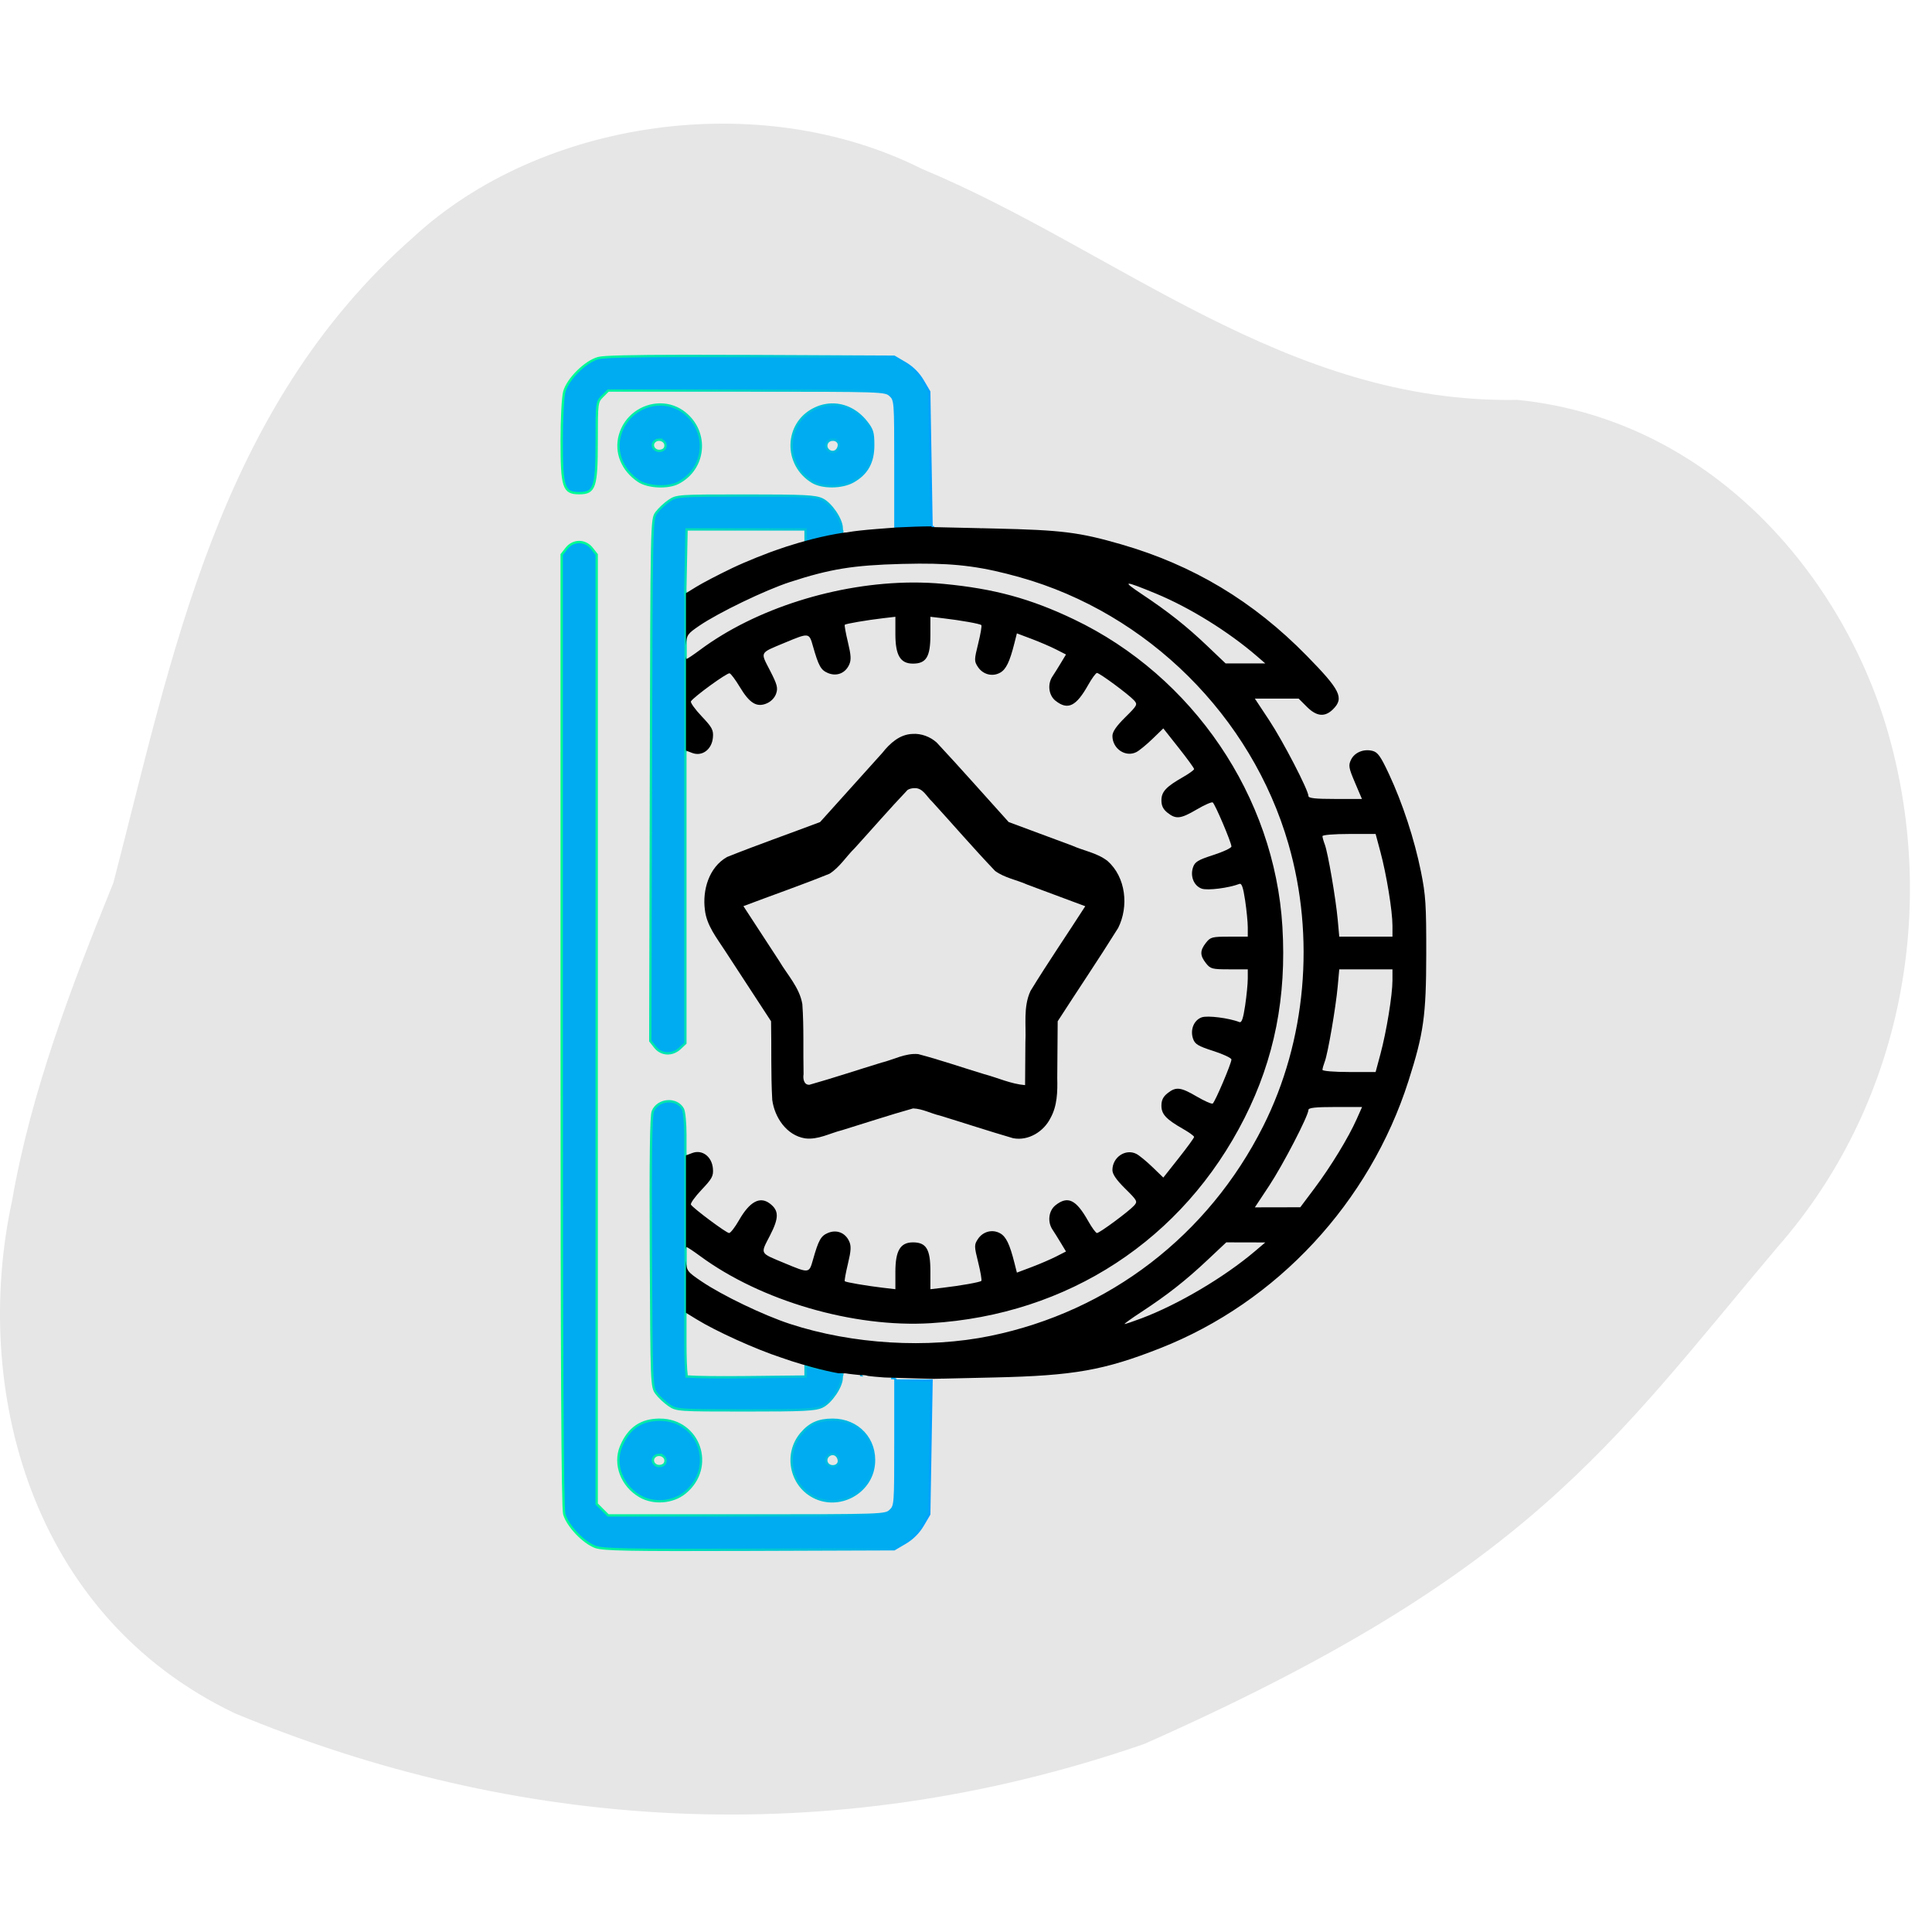 <?xml version="1.0" encoding="UTF-8" standalone="no"?>
<!-- Created with Inkscape (http://www.inkscape.org/) -->

<svg
   width="250"
   height="250"
   viewBox="0 0 250 250"
   version="1.1"
   id="svg12629"
   xmlns:xlink="http://www.w3.org/1999/xlink"
   xmlns="http://www.w3.org/2000/svg"
   xmlns:svg="http://www.w3.org/2000/svg">
  <defs
     id="defs12626">
    <linearGradient
       id="SvgjsLinearGradient4208"
       x1="0"
       y1="0"
       x2="1"
       y2="0"
       gradientUnits="objectBoundingBox"
       spreadMethod="pad">
      <stop
         id="SvgjsStop4209"
         stop-color="#00ff8f"
         offset="0" />
      <stop
         id="SvgjsStop4210"
         stop-color="#00a1ff"
         offset="1" />
    </linearGradient>
    <linearGradient
       id="SvgjsLinearGradient4211">
      <stop
         id="SvgjsStop4212"
         stop-color="#00ff8f"
         offset="0" />
      <stop
         id="SvgjsStop4213"
         stop-color="#00a1ff"
         offset="1" />
    </linearGradient>
    <linearGradient
       xlink:href="#SvgjsLinearGradient4208"
       id="linearGradient7989"
       x1="48.473"
       y1="149.407"
       x2="103.152"
       y2="149.407"
       gradientUnits="userSpaceOnUse"
       gradientTransform="matrix(1.063,0,0,1.063,36.37,-29.025)" />
  </defs>
  <g
     id="g6123"
     transform="matrix(0.827,0,0,0.827,0,16)">
    <path
       style="fill:#e6e6e6;fill-opacity:1;stroke:none;stroke-width:0.226px;stroke-linecap:butt;stroke-linejoin:miter;stroke-opacity:1"
       d="M 17.741,118.779 C 26.947,83.473 34.037,44.687 64.711,17.734 84.585,-0.608 118.849,-5.691 144.234,7.069 c 30.54,12.718 57.049,36.817 93.224,36.152 31.428,3.209 52.109,29.192 58.516,54.091 6.939,26.588 1.417,56.483 -17.783,78.393 -26.392,31.254 -38.876,51.107 -99.156,77.826 C 129.347,270.7 80.415,266.893 36.745,248.731 4.577,233.365 -4.42,197.697 1.884,168.55 4.848,151.481 11.148,135.02 17.741,118.779 Z"
       id="path6228" />
    <path
       id="path12762-7"
       style="fill:#00acf1;fill-opacity:1;stroke:url(#linearGradient7989);stroke-width:0.365"
       d="m 107.274,36.344 c -8.699,0.009 -12.833,0.115 -13.65,0.335 -2.014,0.542 -4.78,3.274 -5.331,5.267 -0.222,0.803 -0.406,4.224 -0.407,7.601 -0.002,7.383 0.292,8.272 2.736,8.272 2.439,0 2.739,-0.896 2.739,-8.197 0,-5.953 0.017,-6.082 0.896,-6.962 L 95.154,41.764 h 21.674 c 21.308,0 21.688,0.012 22.473,0.744 0.784,0.731 0.8,0.928 0.8,10.718 v 9.964 c 0.003,0.001 0.006,0.002 0.008,0.004 0.006,0.003 0.007,0.003 0.013,0.006 h 5.87 c -0.007,-0.023 -0.012,-0.046 -0.014,-0.07 l -0.218,-0.005 -0.182,-10.59 -0.183,-10.589 -1.014,-1.725 c -0.658,-1.118 -1.62,-2.081 -2.739,-2.739 l -1.725,-1.014 -22.378,-0.102 c -3.96,-0.018 -7.367,-0.026 -10.267,-0.023 z m -4.069,7.601 c -2.74,0.045 -5.415,1.873 -6.22,4.863 -0.718,2.666 0.409,5.405 2.921,7.097 1.461,0.985 4.585,1.136 6.2,0.301 4.255,-2.2 4.798,-7.872 1.044,-10.905 -1.104,-0.892 -2.393,-1.322 -3.679,-1.355 -0.088,-0.002 -0.177,-0.002 -0.265,-0.001 z m 27.054,0.006 c -0.063,1.65e-4 -0.126,0.001 -0.189,0.003 -0.916,0.031 -1.842,0.268 -2.733,0.722 -4.525,2.309 -4.655,8.671 -0.232,11.368 1.56,0.951 4.632,0.923 6.379,-0.059 2.163,-1.215 3.147,-2.989 3.147,-5.671 0,-1.992 -0.139,-2.45 -1.121,-3.678 -1.407,-1.761 -3.302,-2.69 -5.252,-2.685 z m 0.026,5.499 c 0.392,-0.011 0.784,0.173 0.932,0.558 0.121,0.317 -0.015,0.811 -0.302,1.099 -0.705,0.705 -1.925,-0.11 -1.566,-1.046 0.151,-0.394 0.544,-0.6 0.936,-0.611 z m -27.18,0.004 c 0.036,-2.28e-4 0.072,0.001 0.108,0.004 0.478,0.043 0.922,0.389 0.922,0.892 0,0.475 -0.285,0.765 -0.823,0.842 -0.916,0.13 -1.521,-0.84 -0.907,-1.454 0.195,-0.195 0.448,-0.283 0.701,-0.285 z m 13.535,8.742 c -10.551,0 -10.777,0.016 -11.961,0.822 -0.664,0.452 -1.551,1.285 -1.971,1.852 -0.763,1.03 -0.764,1.079 -0.86,41.846 l -0.096,40.815 0.762,0.968 c 0.962,1.223 2.681,1.3 3.88,0.174 l 0.845,-0.794 V 120.97 98.061 l 0.035,0.013 V 73.504 l -0.056,0.034 0.102,-5.024 0.102,-5.024 h 18.623 v 0.86 1.444 c 1.337,-0.418 3.286,-0.979 5.661,-1.633 8.4e-4,-0.005 10e-4,-0.009 0.002,-0.015 0.015,-0.072 0.042,-0.22 0.087,-0.369 -0.057,-0.107 -0.091,-0.25 -0.091,-0.483 0,-1.367 -1.688,-3.855 -3.055,-4.504 -1.071,-0.508 -2.824,-0.595 -12.008,-0.595 z m -26.016,7.267 c -0.729,0 -1.458,0.333 -1.982,0.998 l -0.757,0.962 0.002,74.351 c 0.001,52.262 0.12,74.773 0.398,75.775 0.51,1.836 3.025,4.483 4.895,5.152 1.217,0.435 5.235,0.509 24.1,0.442 l 22.639,-0.081 1.725,-1.014 c 1.118,-0.657 2.081,-1.62 2.739,-2.739 l 1.014,-1.724 0.183,-10.59 0.178,-10.332 h -5.655 l -5.4e-4,-0.34 v 9.977 c 0,9.794 -0.015,9.991 -0.799,10.722 -0.786,0.732 -1.166,0.745 -22.473,0.745 H 95.154 l -0.896,-0.896 -0.896,-0.896 V 141.699 67.423 L 92.605,66.461 C 92.081,65.796 91.352,65.463 90.623,65.463 Z M 140.101,196.323 c 0,0 -0.277,-0.027 -0.48,-0.048 -8.5e-4,0.003 -0.002,0.006 -0.003,0.01 z m -35.663,-43.351 c -0.956,0.072 -1.892,0.608 -2.29,1.569 -0.285,0.688 -0.375,7.226 -0.305,22.034 0.098,20.713 0.112,21.072 0.864,22.086 0.42,0.567 1.307,1.4 1.971,1.852 1.184,0.806 1.41,0.822 11.961,0.822 9.184,0 10.937,-0.087 12.008,-0.595 1.368,-0.649 3.055,-3.136 3.055,-4.503 0,-0.238 0.034,-0.386 0.091,-0.495 -0.049,-0.113 -0.06,-0.244 -0.059,-0.374 -2.063,-0.293 -4.114,-0.627 -5.691,-1.044 v 0.858 0.859 l -9.153,0.097 c -4.307,0.046 -8.004,0.002 -9.075,-0.097 h -0.395 v -0.322 c -0.105,-0.681 -0.182,-2.626 -0.182,-4.848 v -4.865 l 0.032,0.019 v -24.567 l -0.032,0.012 v -3.279 c 0,-1.803 -0.174,-3.604 -0.387,-4.003 -0.48,-0.896 -1.456,-1.289 -2.412,-1.217 z m 30.152,42.838 c 0.033,0.004 0.064,0.007 0.095,0.011 -0.002,-0.003 -0.003,-0.007 -0.005,-0.011 z m -31.37,6.986 c -2.913,0 -4.855,1.343 -6.039,4.177 -1.161,2.78 0.111,6.144 2.947,7.791 2.118,1.23 5.116,1.004 7.012,-0.527 4.88,-3.943 2.311,-11.441 -3.92,-11.441 z m 27.062,0 c -2.208,0 -3.59,0.616 -4.917,2.194 -2.621,3.115 -1.691,7.952 1.893,9.846 3.994,2.11 9.04,-0.588 9.47,-5.064 0.374,-3.894 -2.473,-6.976 -6.445,-6.976 z m 0.039,5.362 c 0.208,0.009 0.416,0.089 0.592,0.265 0.288,0.288 0.424,0.782 0.302,1.099 -0.296,0.771 -1.565,0.735 -1.868,-0.054 -0.269,-0.702 0.35,-1.335 0.974,-1.311 z m -27.218,0.136 c 0.036,-2.2e-4 0.072,7.1e-4 0.108,0.004 0.478,0.043 0.922,0.389 0.922,0.892 0,0.475 -0.285,0.765 -0.823,0.842 -0.916,0.13 -1.521,-0.84 -0.907,-1.454 0.195,-0.195 0.448,-0.283 0.701,-0.285 z" />
    <path
       id="path12762"
       style="fill:#000000;stroke-width:0.365"
       d="m 145.758,63.008 c -0.795,0.006 -1.632,0.021 -2.517,0.051 -1.161,0.04 -2.207,0.085 -3.14,0.131 v 0.01 l -3.047,0.234 c -1.676,0.129 -3.565,0.338 -4.199,0.465 -0.335,0.067 -0.549,0.088 -0.719,0.083 -3.416,0.496 -6.819,1.467 -9.01,2.17 -0.31,0.104 -0.528,0.184 -0.909,0.309 -2.104,0.688 -5.543,2.072 -7.641,3.075 -2.099,1.003 -4.614,2.314 -5.588,2.913 l -1.657,1.02 v 8.134 c 0.101,-1.601 0.239,-1.781 2.098,-3.048 3.012,-2.053 10.328,-5.579 14.176,-6.831 6.293,-2.047 9.87,-2.629 17.431,-2.833 0.98,-0.026 1.902,-0.042 2.78,-0.046 6.144,-0.026 10.077,0.537 15.768,2.135 19.988,5.614 36.247,21.757 42.011,41.712 4.22,14.61 2.774,30.811 -3.941,44.169 -8.589,17.086 -24.08,28.993 -42.704,32.822 -9.815,2.018 -21.576,1.314 -31.337,-1.875 -4.118,-1.346 -10.581,-4.45 -13.819,-6.637 -2.241,-1.513 -2.362,-1.651 -2.463,-3.264 v 8.158 l 1.668,1.026 c 3.054,1.879 9.25,4.682 13.219,5.981 0.654,0.214 1.109,0.372 1.561,0.531 1.931,0.616 4.841,1.47 7.408,1.924 h 0.739 v 0.052 c 0.149,-0.069 0.384,-0.054 0.788,0.027 0.262,0.052 1.276,0.139 1.975,0.217 0.441,-0.03 0.815,0.017 1.13,0.124 0.45,0.043 0.638,0.083 1.095,0.12 l 1.481,0.12 c 1.007,0.038 2.609,0.09 5.335,0.161 0.914,0.024 1.62,0.041 2.237,0.055 l 1.317,-0.029 -0.002,-0.015 c 0,0 0.149,0.007 0.209,0.01 l 8.131,-0.185 c 12.404,-0.282 17.115,-1.114 25.925,-4.581 18.263,-7.186 32.753,-22.784 38.829,-41.796 2.386,-7.467 2.772,-10.219 2.786,-19.857 0.011,-7.746 -0.086,-9.248 -0.833,-12.936 -1.024,-5.057 -2.871,-10.689 -4.996,-15.236 -1.305,-2.792 -1.756,-3.428 -2.578,-3.634 -1.393,-0.35 -2.815,0.243 -3.371,1.403 -0.419,0.874 -0.35,1.269 0.622,3.552 l 1.093,2.569 h -4.183 c -3.101,0 -4.184,-0.118 -4.186,-0.456 -0.006,-0.921 -3.978,-8.587 -6.148,-11.867 l -2.234,-3.378 h 3.426 3.426 l 1.277,1.277 c 1.534,1.534 2.833,1.655 4.107,0.382 1.758,-1.758 1.149,-2.993 -4.132,-8.379 -8.36,-8.526 -17.756,-14.165 -29.033,-17.423 -6.55,-1.893 -9.27,-2.232 -19.798,-2.472 l -2.088,-0.048 -0.002,0.017 c 0,0 -0.075,-0.008 -0.209,-0.022 l -7.56,-0.172 z m -3.045,8.791 c -11.694,0.071 -24.45,4.045 -33.178,10.542 -1.046,0.778 -1.999,1.415 -2.119,1.415 -0.042,0 -0.063,-0.212 -0.085,-0.398 v 14.738 l 0.994,0.375 c 1.548,0.584 3.066,-0.557 3.225,-2.426 0.1,-1.171 -0.113,-1.571 -1.768,-3.321 -1.035,-1.094 -1.786,-2.144 -1.67,-2.333 0.44,-0.712 5.678,-4.512 6.049,-4.388 0.213,0.071 0.93,1.031 1.592,2.134 1.53,2.548 2.636,3.231 4.19,2.587 0.687,-0.284 1.265,-0.876 1.491,-1.525 0.318,-0.912 0.183,-1.423 -0.959,-3.643 -1.52,-2.956 -1.671,-2.67 2.28,-4.32 3.847,-1.606 3.843,-1.606 4.444,0.512 0.884,3.115 1.242,3.757 2.359,4.219 1.359,0.563 2.699,0.033 3.31,-1.309 0.339,-0.745 0.3,-1.464 -0.195,-3.527 -0.342,-1.426 -0.563,-2.651 -0.491,-2.723 0.164,-0.164 3.469,-0.728 6.001,-1.024 l 1.917,-0.224 v 2.702 c 0,3.328 0.772,4.626 2.751,4.626 2.074,0 2.726,-1.068 2.726,-4.463 v -2.865 l 1.917,0.224 c 2.829,0.331 5.844,0.867 6.054,1.077 0.101,0.101 -0.119,1.401 -0.489,2.888 -0.634,2.547 -0.637,2.759 -0.056,3.646 0.789,1.204 2.277,1.592 3.491,0.911 0.924,-0.519 1.493,-1.693 2.228,-4.606 l 0.39,-1.544 2.294,0.864 c 1.262,0.475 2.991,1.219 3.842,1.653 l 1.546,0.789 -0.815,1.352 c -0.448,0.744 -1.032,1.676 -1.297,2.072 -0.82,1.225 -0.601,2.967 0.48,3.818 1.922,1.512 3.217,0.882 5.106,-2.481 0.579,-1.03 1.197,-1.874 1.373,-1.874 0.406,-5.3e-4 4.981,3.38 5.802,4.288 0.588,0.649 0.522,0.776 -1.383,2.657 -1.389,1.372 -2.001,2.261 -2.001,2.911 0,2.004 2.058,3.39 3.75,2.525 0.448,-0.229 1.579,-1.156 2.514,-2.06 l 1.699,-1.644 2.409,3.046 c 1.325,1.675 2.409,3.167 2.409,3.314 0,0.147 -0.781,0.713 -1.735,1.257 -2.653,1.513 -3.378,2.294 -3.378,3.643 0,0.848 0.275,1.404 0.962,1.945 1.323,1.041 2.04,0.959 4.572,-0.526 1.204,-0.705 2.323,-1.199 2.489,-1.097 0.355,0.219 2.931,6.277 2.931,6.893 0,0.233 -1.273,0.832 -2.83,1.333 -2.387,0.767 -2.884,1.067 -3.174,1.914 -0.484,1.412 0.127,2.919 1.36,3.352 0.904,0.318 4.214,-0.099 5.892,-0.743 0.356,-0.137 0.593,0.547 0.897,2.588 0.227,1.526 0.413,3.425 0.413,4.22 v 1.446 h -2.895 c -2.692,0 -2.948,0.067 -3.651,0.962 -0.955,1.214 -0.955,1.974 0,3.188 0.704,0.895 0.959,0.962 3.651,0.962 h 2.895 v 1.446 c 0,0.795 -0.186,2.694 -0.413,4.22 -0.304,2.041 -0.54,2.726 -0.897,2.589 -1.677,-0.644 -4.987,-1.061 -5.892,-0.743 -1.233,0.434 -1.844,1.94 -1.36,3.352 0.29,0.847 0.787,1.146 3.174,1.914 1.556,0.5 2.83,1.1 2.83,1.333 0,0.616 -2.576,6.673 -2.931,6.892 -0.165,0.102 -1.285,-0.391 -2.489,-1.097 -2.532,-1.484 -3.249,-1.567 -4.572,-0.526 -0.687,0.54 -0.962,1.096 -0.962,1.945 0,1.349 0.725,2.131 3.378,3.644 0.954,0.544 1.735,1.11 1.735,1.257 0,0.148 -1.084,1.638 -2.409,3.313 l -2.409,3.046 -1.699,-1.644 c -0.935,-0.904 -2.066,-1.831 -2.514,-2.06 -1.692,-0.865 -3.75,0.521 -3.75,2.525 0,0.65 0.612,1.54 2.001,2.911 1.905,1.882 1.971,2.008 1.383,2.657 -0.822,0.908 -5.396,4.288 -5.802,4.288 -0.176,-1.8e-4 -0.794,-0.844 -1.373,-1.874 -1.889,-3.363 -3.184,-3.993 -5.106,-2.481 -1.081,0.851 -1.3,2.592 -0.48,3.818 0.265,0.396 0.849,1.329 1.297,2.072 l 0.815,1.352 -1.546,0.79 c -0.851,0.434 -2.58,1.178 -3.842,1.653 l -2.294,0.864 -0.39,-1.544 c -0.736,-2.913 -1.304,-4.087 -2.228,-4.606 -1.214,-0.681 -2.702,-0.293 -3.491,0.911 -0.581,0.887 -0.578,1.098 0.056,3.645 0.37,1.487 0.591,2.787 0.489,2.888 -0.21,0.21 -3.226,0.747 -6.054,1.078 l -1.917,0.224 v -2.865 c 0,-3.395 -0.652,-4.464 -2.726,-4.464 -1.979,0 -2.751,1.298 -2.751,4.627 v 2.702 l -1.917,-0.224 c -2.532,-0.296 -5.836,-0.86 -6.001,-1.025 -0.072,-0.072 0.149,-1.297 0.491,-2.723 0.495,-2.063 0.535,-2.783 0.195,-3.527 -0.612,-1.342 -1.952,-1.872 -3.31,-1.309 -1.116,0.462 -1.475,1.104 -2.359,4.219 -0.601,2.117 -0.597,2.117 -4.444,0.511 -3.952,-1.65 -3.801,-1.362 -2.274,-4.33 1.423,-2.766 1.417,-3.9 -0.023,-4.995 -1.553,-1.18 -3.153,-0.314 -4.826,2.609 -0.631,1.103 -1.329,2.005 -1.552,2.005 -0.427,0 -5.607,-3.856 -5.97,-4.444 -0.117,-0.189 0.635,-1.238 1.67,-2.333 1.655,-1.75 1.868,-2.15 1.768,-3.321 -0.159,-1.869 -1.677,-3.011 -3.225,-2.426 l -0.994,0.375 v 14.733 c 0.023,-0.184 0.043,-0.394 0.085,-0.394 0.119,0 1.073,0.63 2.119,1.401 9.538,7.028 24.012,11.246 36.083,10.513 21.506,-1.306 39.5,-13.07 49.117,-32.111 4.674,-9.255 6.584,-18.905 5.923,-29.92 -1.224,-20.383 -13.98,-39.19 -32.622,-48.098 -6.808,-3.253 -12.482,-4.797 -20.389,-5.548 -1.612,-0.153 -3.261,-0.223 -4.932,-0.212 z m 33.945,0.183 c 0.334,-0.008 1.701,0.513 4.231,1.559 5.264,2.177 11.354,5.956 15.809,9.81 l 1.278,1.106 h -3.104 -3.104 l -2.857,-2.723 c -3.265,-3.112 -6.096,-5.353 -10.284,-8.141 -1.604,-1.068 -2.304,-1.604 -1.97,-1.611 z m 34.424,39.161 h 4.159 l 0.759,2.83 c 0.948,3.535 1.874,9.214 1.876,11.502 h 5.3e-4 l 5.3e-4,1.735 h -4.162 -4.162 l -0.242,-2.647 c -0.304,-3.326 -1.534,-10.489 -2.021,-11.77 -0.202,-0.531 -0.367,-1.12 -0.367,-1.308 0,-0.192 1.823,-0.341 4.159,-0.341 z m -1.53,21.179 h 4.162 4.163 l -0.001,1.735 c -0.002,2.288 -0.928,7.967 -1.875,11.502 l -0.76,2.83 h -4.159 c -2.336,0 -4.159,-0.15 -4.159,-0.342 0,-0.188 0.166,-0.776 0.368,-1.307 0.487,-1.281 1.717,-8.444 2.021,-11.77 z m -0.625,21.543 v 5.3e-4 h 4.194 l -0.854,1.917 c -1.283,2.881 -4.034,7.395 -6.56,10.764 v 0.001 l -2.253,3.005 -3.553,0.007 -3.554,0.007 2.234,-3.378 c 2.17,-3.281 6.141,-10.946 6.148,-11.867 0.002,-0.338 1.088,-0.457 4.198,-0.457 z m -17.056,21.179 3.053,0.007 3.053,0.007 -1.604,1.362 c -4.796,4.074 -12.022,8.349 -17.768,10.511 v -5.3e-4 c -1.304,0.491 -2.491,0.893 -2.637,0.893 -0.146,0 1.051,-0.863 2.66,-1.917 4.042,-2.649 6.894,-4.891 10.32,-8.114 z" />
    <path
       id="path897"
       style="fill:#000000;fill-opacity:1;stroke-width:2.179"
       d="m 142.778,95.488 c -1.986,0.053 -3.557,1.485 -4.717,2.963 -3.248,3.61 -6.498,7.216 -9.744,10.828 -4.846,1.834 -9.746,3.542 -14.555,5.467 -2.84,1.606 -3.875,5.189 -3.469,8.266 0.266,2.449 1.863,4.402 3.148,6.399 2.402,3.68 4.804,7.36 7.206,11.04 0.085,4.097 -0.047,8.204 0.186,12.295 0.363,2.743 2.239,5.558 5.126,6.023 2.027,0.268 3.885,-0.806 5.799,-1.279 3.703,-1.136 7.393,-2.361 11.116,-3.405 1.471,0.054 2.793,0.8 4.209,1.127 3.818,1.168 7.612,2.422 11.444,3.537 2.386,0.452 4.78,-1.032 5.834,-3.143 1.076,-1.91 1.117,-4.152 1.065,-6.283 0.023,-2.957 0.044,-5.914 0.068,-8.871 3.143,-4.877 6.397,-9.686 9.466,-14.607 1.675,-3.352 1.224,-7.917 -1.66,-10.473 -1.64,-1.277 -3.71,-1.584 -5.572,-2.416 -3.302,-1.226 -6.602,-2.453 -9.904,-3.678 -3.753,-4.15 -7.451,-8.357 -11.267,-12.447 -1.024,-0.911 -2.403,-1.433 -3.778,-1.344 z m 0.312,8.482 c 1.322,-0.052 1.903,1.334 2.746,2.098 3.299,3.614 6.49,7.322 9.867,10.861 1.501,1.095 3.392,1.395 5.062,2.149 3.014,1.123 6.029,2.248 9.043,3.371 -2.84,4.427 -5.821,8.766 -8.565,13.251 -1.172,2.521 -0.659,5.368 -0.802,8.052 -0.016,2.23 -0.033,4.461 -0.048,6.691 -2.23,-0.185 -4.275,-1.158 -6.417,-1.725 -3.437,-1.042 -6.83,-2.218 -10.305,-3.132 -2.004,-0.19 -3.87,0.884 -5.731,1.329 -3.759,1.15 -7.499,2.396 -11.277,3.466 -0.889,0.07 -1.049,-0.984 -0.93,-1.652 -0.083,-3.654 0.069,-7.319 -0.192,-10.965 -0.439,-2.598 -2.34,-4.57 -3.633,-6.768 -1.862,-2.853 -3.725,-5.706 -5.587,-8.56 4.489,-1.708 9.04,-3.272 13.486,-5.08 1.593,-1.019 2.59,-2.689 3.925,-3.991 2.757,-3.034 5.449,-6.143 8.269,-9.108 0.324,-0.208 0.71,-0.277 1.09,-0.285 z" />
  </g>
</svg>
